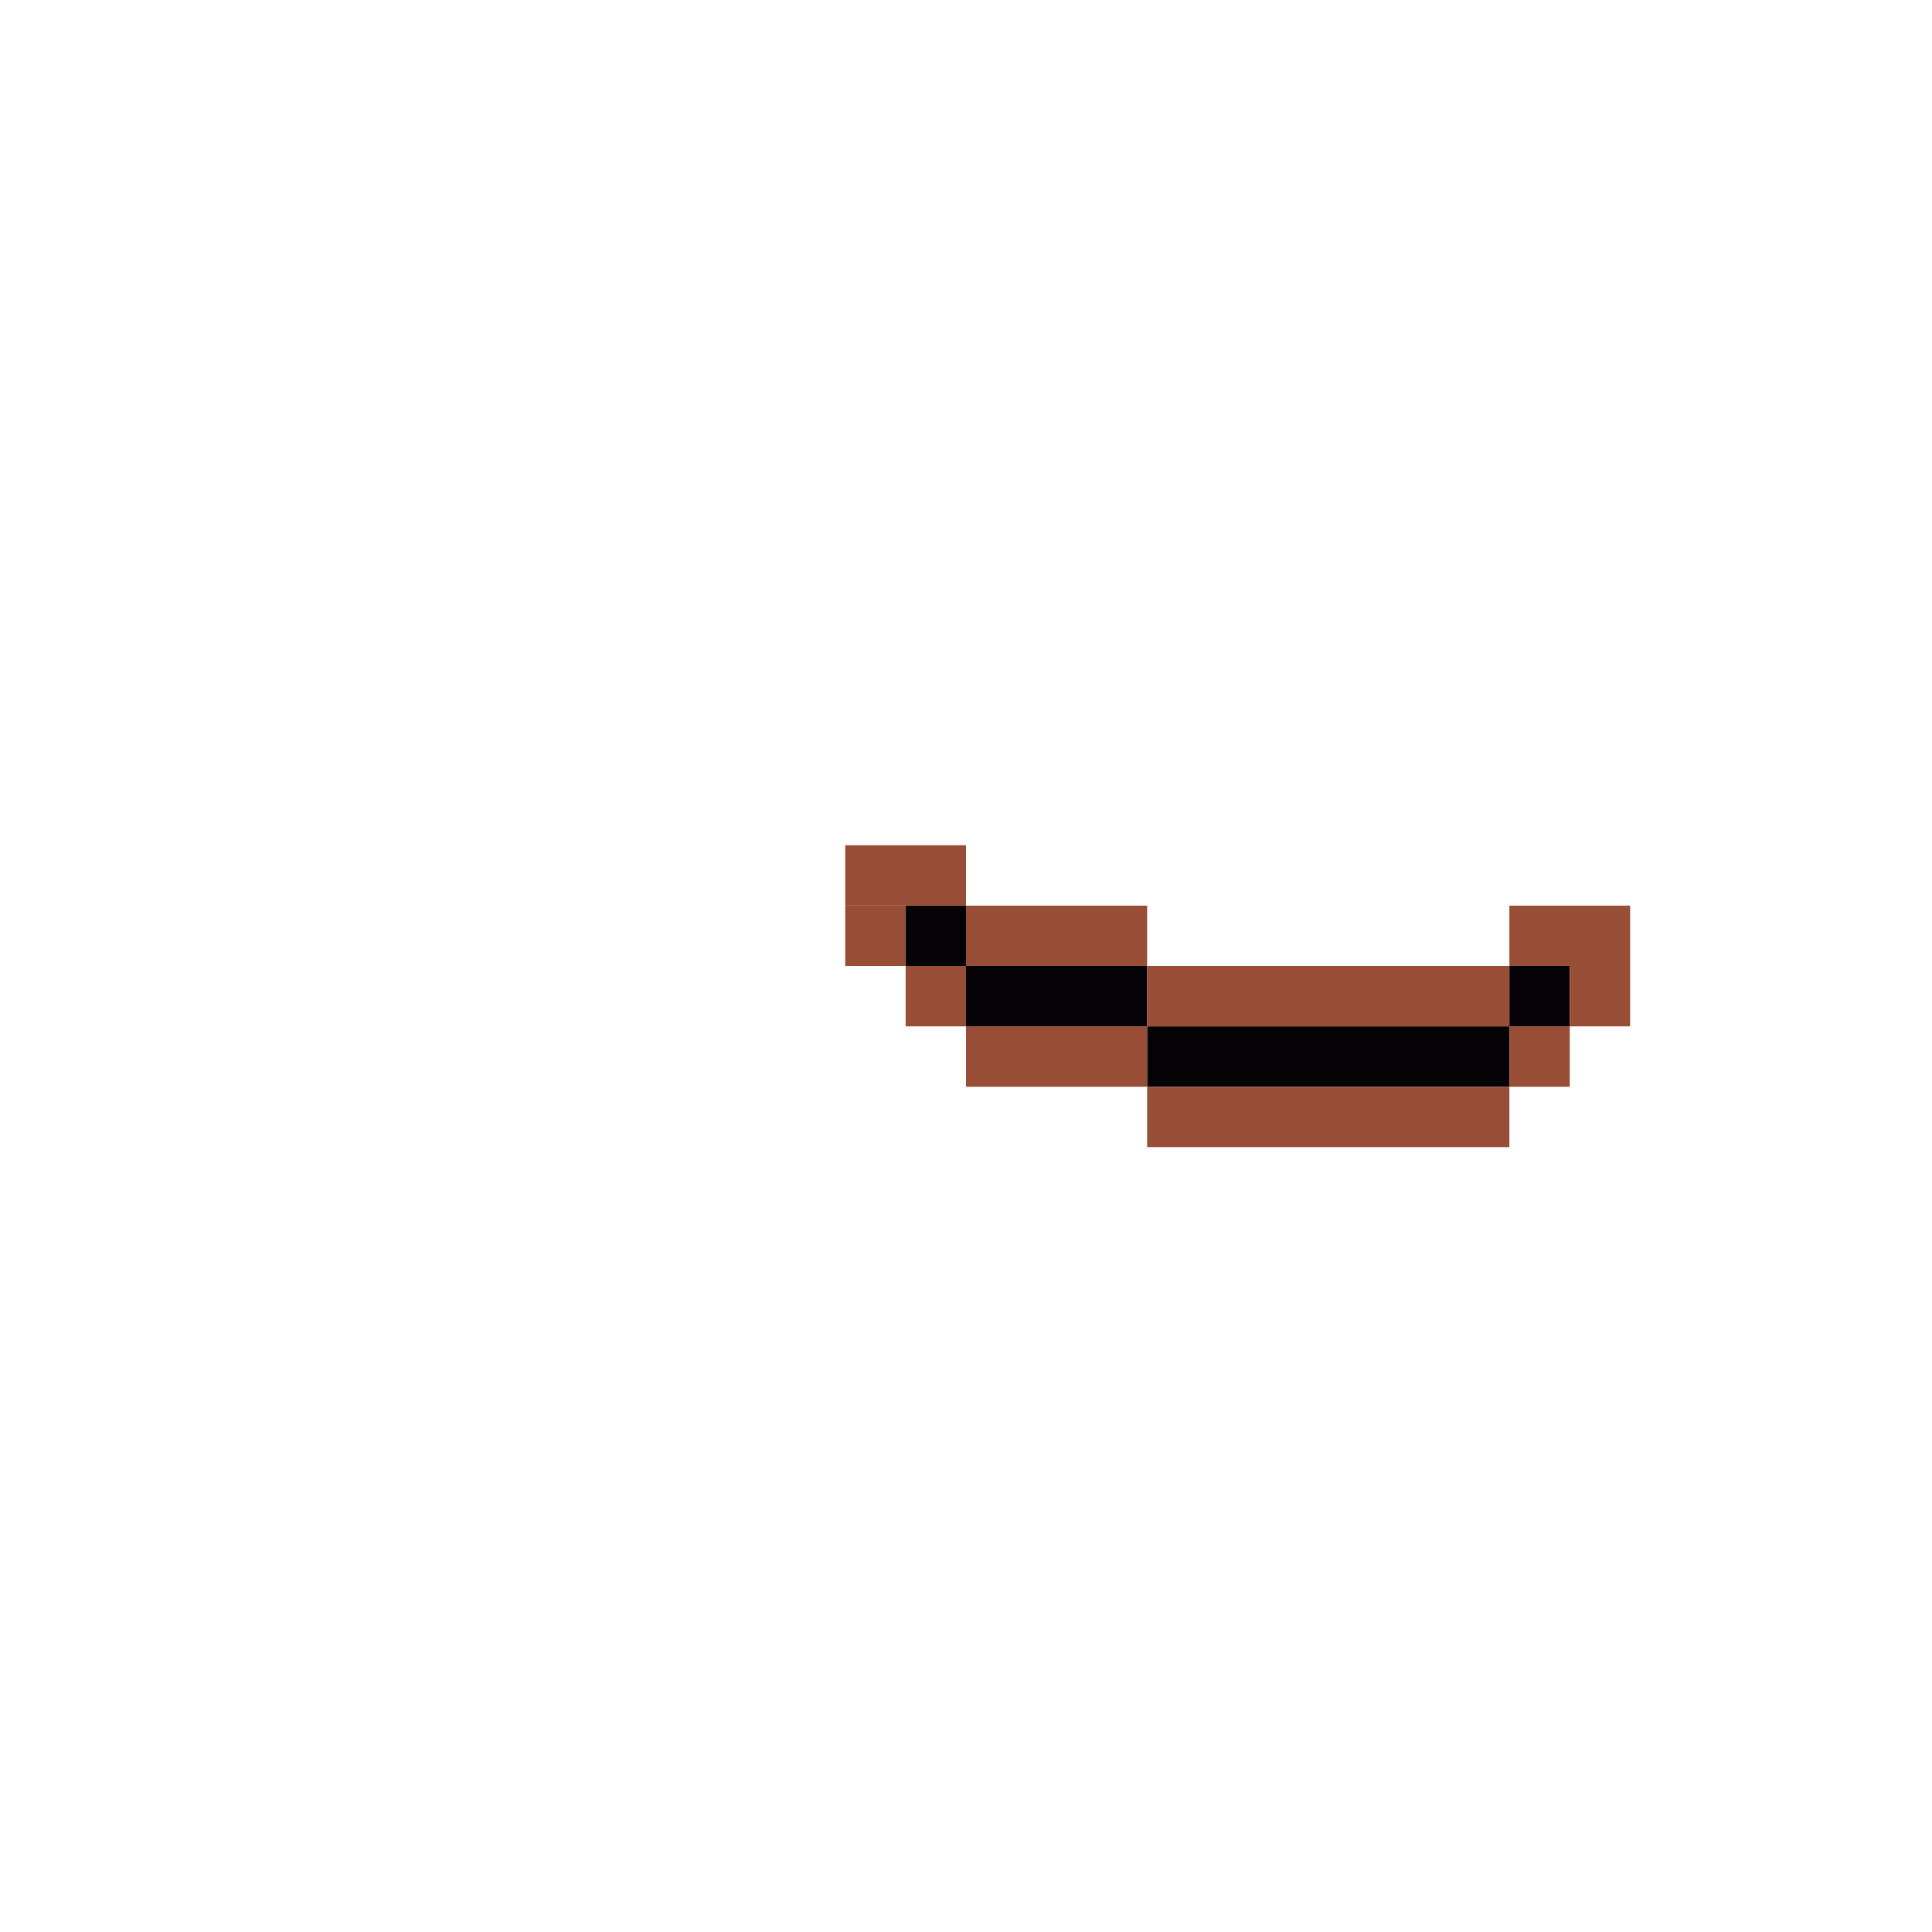 <svg xmlns='http://www.w3.org/2000/svg' viewBox='0 0 32 32'>
<rect x='15' y='15' width='1' height='1' fill= '#040205'/>
<rect x='16' y='16' width='3' height='1' fill= '#040205'/>
<rect x='19' y='17' width='6' height='1' fill= '#040205'/>
<rect x='25' y='16' width='1' height='1' fill= '#040205'/>
<rect x='14' y='14' width='2' height='1' fill= '#984d36'/>
<rect x='14' y='15' width='1' height='1' fill= '#984d36'/>
<rect x='15' y='16' width='1' height='1' fill= '#984d36'/>
<rect x='16' y='15' width='3' height='1' fill= '#984d36'/>
<rect x='16' y='17' width='3' height='1' fill= '#984d36'/>
<rect x='19' y='16' width='6' height='1' fill= '#984d36'/>
<rect x='19' y='18' width='6' height='1' fill= '#984d36'/>
<rect x='25' y='15' width='2' height='1' fill= '#984d36'/>
<rect x='25' y='17' width='1' height='1' fill= '#984d36'/>
<rect x='26' y='16' width='1' height='1' fill= '#984d36'/>
</svg>